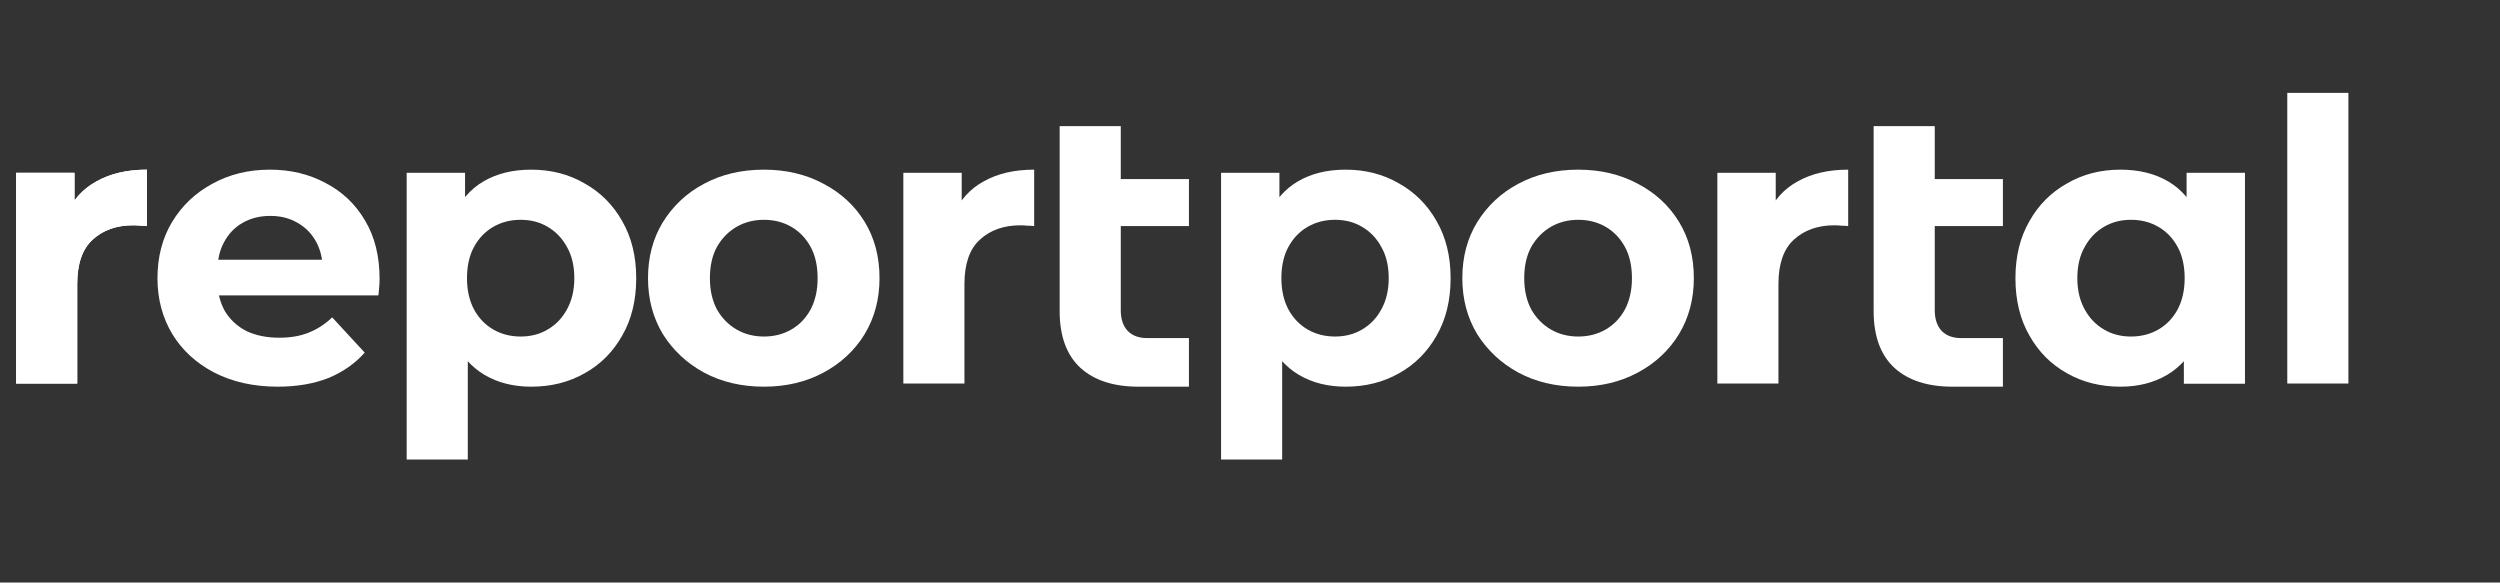 <svg width="103" height="24" viewBox="0 0 103 24" fill="none" xmlns="http://www.w3.org/2000/svg">
<rect x="0" y="0" width="103" height="24" fill="#333333" stroke="none"/>
<path d="M94.236 15.801V3.826H96.754V15.801H94.236Z" fill="white"/>
<path d="M70.755 15.802V7.119H73.16V9.572L72.821 8.862C73.079 8.249 73.493 7.786 74.063 7.474C74.634 7.152 75.328 6.99 76.145 6.99V9.314C76.038 9.303 75.941 9.298 75.855 9.298C75.769 9.287 75.677 9.282 75.58 9.282C74.892 9.282 74.332 9.481 73.902 9.879C73.482 10.266 73.272 10.874 73.272 11.703V15.802H70.755Z" fill="white"/>
<path d="M65.025 15.931C64.1 15.931 63.277 15.737 62.556 15.35C61.846 14.963 61.281 14.436 60.861 13.768C60.453 13.091 60.248 12.321 60.248 11.461C60.248 10.589 60.453 9.82 60.861 9.153C61.281 8.475 61.846 7.948 62.556 7.571C63.277 7.184 64.1 6.99 65.025 6.99C65.94 6.99 66.757 7.184 67.478 7.571C68.199 7.948 68.764 8.47 69.173 9.137C69.582 9.804 69.786 10.578 69.786 11.461C69.786 12.321 69.582 13.091 69.173 13.768C68.764 14.436 68.199 14.963 67.478 15.35C66.757 15.737 65.94 15.931 65.025 15.931ZM65.025 13.865C65.445 13.865 65.821 13.768 66.155 13.575C66.488 13.381 66.752 13.107 66.946 12.752C67.139 12.386 67.236 11.956 67.236 11.461C67.236 10.955 67.139 10.525 66.946 10.17C66.752 9.815 66.488 9.54 66.155 9.346C65.821 9.153 65.445 9.056 65.025 9.056C64.606 9.056 64.229 9.153 63.895 9.346C63.562 9.54 63.293 9.815 63.089 10.17C62.895 10.525 62.798 10.955 62.798 11.461C62.798 11.956 62.895 12.386 63.089 12.752C63.293 13.107 63.562 13.381 63.895 13.575C64.229 13.768 64.606 13.865 65.025 13.865Z" fill="white"/>
<path d="M55.44 15.931C54.708 15.931 54.068 15.77 53.519 15.447C52.971 15.124 52.54 14.635 52.228 13.978C51.927 13.311 51.776 12.472 51.776 11.461C51.776 10.438 51.922 9.599 52.212 8.943C52.502 8.287 52.922 7.797 53.471 7.474C54.02 7.152 54.676 6.99 55.44 6.99C56.257 6.99 56.989 7.179 57.635 7.555C58.291 7.921 58.807 8.437 59.184 9.104C59.571 9.771 59.765 10.557 59.765 11.461C59.765 12.375 59.571 13.166 59.184 13.833C58.807 14.5 58.291 15.017 57.635 15.382C56.989 15.748 56.257 15.931 55.44 15.931ZM50.308 18.933L50.308 7.119H52.712V8.895L52.664 11.477L52.825 14.043V18.933H50.308ZM55.004 13.865C55.424 13.865 55.795 13.768 56.118 13.575C56.451 13.381 56.715 13.107 56.908 12.752C57.113 12.386 57.215 11.956 57.215 11.461C57.215 10.955 57.113 10.525 56.908 10.17C56.715 9.815 56.451 9.54 56.118 9.346C55.795 9.153 55.424 9.056 55.004 9.056C54.584 9.056 54.208 9.153 53.874 9.346C53.541 9.54 53.277 9.815 53.084 10.17C52.89 10.525 52.793 10.955 52.793 11.461C52.793 11.956 52.89 12.386 53.084 12.752C53.277 13.107 53.541 13.381 53.874 13.575C54.208 13.768 54.584 13.865 55.004 13.865Z" fill="white"/>
<path d="M87.361 15.931C88.093 15.931 88.733 15.77 89.282 15.447C89.83 15.124 90.261 14.635 90.573 13.978C90.874 13.311 91.025 12.472 91.025 11.461C91.025 10.438 90.879 9.599 90.589 8.943C90.298 8.287 89.879 7.797 89.33 7.474C88.781 7.152 88.125 6.99 87.361 6.99C86.543 6.99 85.812 7.179 85.166 7.555C84.51 7.921 83.993 8.437 83.617 9.104C83.23 9.771 83.036 10.557 83.036 11.461C83.036 12.375 83.23 13.166 83.617 13.833C83.993 14.5 84.51 15.017 85.166 15.382C85.812 15.748 86.543 15.931 87.361 15.931ZM92.493 15.81L92.493 7.119H90.088V8.895L90.137 11.477L89.975 14.043V15.81H92.493ZM87.797 13.865C87.377 13.865 87.006 13.768 86.683 13.575C86.35 13.381 86.086 13.107 85.892 12.752C85.688 12.386 85.586 11.956 85.586 11.461C85.586 10.955 85.688 10.525 85.892 10.17C86.086 9.815 86.35 9.54 86.683 9.346C87.006 9.153 87.377 9.056 87.797 9.056C88.216 9.056 88.593 9.153 88.927 9.346C89.26 9.54 89.524 9.815 89.717 10.17C89.911 10.525 90.008 10.955 90.008 11.461C90.008 11.956 89.911 12.386 89.717 12.752C89.524 13.107 89.26 13.381 88.927 13.575C88.593 13.768 88.216 13.865 87.797 13.865Z" fill="white"/>
<path d="M21.887 15.931C21.155 15.931 20.515 15.77 19.966 15.447C19.418 15.124 18.987 14.635 18.675 13.978C18.374 13.311 18.224 12.472 18.224 11.461C18.224 10.438 18.369 9.599 18.659 8.943C18.95 8.287 19.369 7.797 19.918 7.474C20.467 7.152 21.123 6.99 21.887 6.99C22.705 6.99 23.436 7.179 24.082 7.555C24.738 7.921 25.255 8.437 25.631 9.104C26.018 9.771 26.212 10.557 26.212 11.461C26.212 12.375 26.018 13.166 25.631 13.833C25.255 14.5 24.738 15.017 24.082 15.382C23.436 15.748 22.705 15.931 21.887 15.931ZM16.755 18.933V7.119H19.16V8.895L19.111 11.477L19.273 14.043V18.933H16.755ZM21.451 13.865C21.871 13.865 22.242 13.768 22.565 13.575C22.898 13.381 23.162 13.107 23.356 12.752C23.56 12.386 23.662 11.956 23.662 11.461C23.662 10.955 23.56 10.525 23.356 10.17C23.162 9.815 22.898 9.54 22.565 9.346C22.242 9.153 21.871 9.056 21.451 9.056C21.032 9.056 20.655 9.153 20.322 9.346C19.988 9.54 19.724 9.815 19.531 10.17C19.337 10.525 19.24 10.955 19.24 11.461C19.24 11.956 19.337 12.386 19.531 12.752C19.724 13.107 19.988 13.381 20.322 13.575C20.655 13.768 21.032 13.865 21.451 13.865Z" fill="white"/>
<path d="M46.902 15.931C45.88 15.931 45.084 15.672 44.514 15.156C43.943 14.629 43.658 13.849 43.658 12.816V5.198H46.176V12.784C46.176 13.149 46.273 13.434 46.466 13.639C46.66 13.832 46.924 13.929 47.257 13.929C47.655 13.929 48.629 13.929 48.984 13.929V15.931C48.774 15.931 47.202 15.931 46.902 15.931ZM43.658 9.314V7.377H48.984V9.314H43.658Z" fill="white"/>
<path d="M80.438 15.931C79.416 15.931 78.62 15.672 78.05 15.156C77.48 14.629 77.194 13.849 77.194 12.816V5.198H79.712V12.784C79.712 13.149 79.809 13.434 80.002 13.639C80.196 13.832 80.46 13.929 80.793 13.929C81.191 13.929 82.165 13.929 82.52 13.929V15.931C82.31 15.931 80.738 15.931 80.438 15.931ZM77.194 9.314V7.377H82.52V9.314H77.194Z" fill="white"/>
<path d="M37.218 15.802V7.119H39.622V9.572L39.283 8.862C39.542 8.249 39.956 7.786 40.526 7.474C41.096 7.152 41.79 6.99 42.608 6.99V9.314C42.501 9.303 42.404 9.298 42.318 9.298C42.231 9.287 42.14 9.282 42.043 9.282C41.355 9.282 40.795 9.481 40.365 9.879C39.945 10.266 39.735 10.874 39.735 11.703V15.802H37.218Z" fill="white"/>
<path d="M31.475 15.931C30.55 15.931 29.727 15.737 29.006 15.35C28.296 14.963 27.731 14.436 27.311 13.768C26.903 13.091 26.698 12.321 26.698 11.461C26.698 10.589 26.903 9.82 27.311 9.153C27.731 8.475 28.296 7.948 29.006 7.571C29.727 7.184 30.55 6.99 31.475 6.99C32.39 6.99 33.208 7.184 33.928 7.571C34.649 7.948 35.214 8.47 35.623 9.137C36.032 9.804 36.236 10.578 36.236 11.461C36.236 12.321 36.032 13.091 35.623 13.768C35.214 14.436 34.649 14.963 33.928 15.35C33.208 15.737 32.39 15.931 31.475 15.931ZM31.475 13.865C31.895 13.865 32.272 13.768 32.605 13.575C32.939 13.381 33.202 13.107 33.396 12.752C33.59 12.386 33.686 11.956 33.686 11.461C33.686 10.955 33.59 10.525 33.396 10.17C33.202 9.815 32.939 9.54 32.605 9.346C32.272 9.153 31.895 9.056 31.475 9.056C31.056 9.056 30.679 9.153 30.346 9.346C30.012 9.54 29.743 9.815 29.539 10.17C29.345 10.525 29.248 10.955 29.248 11.461C29.248 11.956 29.345 12.386 29.539 12.752C29.743 13.107 30.012 13.381 30.346 13.575C30.679 13.768 31.056 13.865 31.475 13.865Z" fill="white"/>
<path d="M11.443 15.931C10.453 15.931 9.582 15.737 8.828 15.35C8.086 14.963 7.51 14.436 7.102 13.768C6.693 13.091 6.488 12.321 6.488 11.461C6.488 10.589 6.687 9.82 7.085 9.153C7.494 8.475 8.048 7.948 8.748 7.571C9.447 7.184 10.238 6.99 11.12 6.99C11.97 6.99 12.734 7.173 13.412 7.539C14.1 7.894 14.644 8.41 15.042 9.088C15.44 9.755 15.639 10.557 15.639 11.493C15.639 11.59 15.634 11.703 15.623 11.832C15.612 11.95 15.601 12.063 15.591 12.171H8.748V10.702H14.267L13.299 11.138C13.299 10.686 13.207 10.293 13.024 9.96C12.842 9.626 12.589 9.368 12.266 9.185C11.943 8.991 11.567 8.895 11.136 8.895C10.706 8.895 10.324 8.991 9.99 9.185C9.668 9.368 9.415 9.632 9.232 9.976C9.049 10.309 8.958 10.707 8.958 11.17V11.557C8.958 12.031 9.06 12.45 9.264 12.816C9.479 13.171 9.775 13.446 10.152 13.639C10.539 13.822 10.991 13.914 11.507 13.914C11.97 13.914 12.373 13.844 12.718 13.704C13.073 13.564 13.396 13.354 13.686 13.075L15.026 14.527C14.628 14.979 14.127 15.329 13.525 15.576C12.922 15.813 12.228 15.931 11.443 15.931Z" fill="white"/>
<path d="M0.664 15.802V7.119H3.069V9.572L2.73 8.862C2.988 8.249 3.402 7.786 3.973 7.474C4.543 7.152 5.237 6.99 6.054 6.99V9.314C5.947 9.303 5.85 9.298 5.764 9.298C5.678 9.287 5.586 9.282 5.49 9.282C4.801 9.282 4.241 9.481 3.811 9.879C3.392 10.266 3.182 10.874 3.182 11.703V15.802H0.664Z" fill="white"/>
<path d="M0.664 15.802V7.119H3.069V9.572L2.73 8.862C2.988 8.249 3.402 7.786 3.973 7.474C4.543 7.152 5.237 6.99 6.054 6.99V9.314C5.947 9.303 5.85 9.298 5.764 9.298C5.678 9.287 5.586 9.282 5.49 9.282C4.801 9.282 4.241 9.481 3.811 9.879C3.392 10.266 3.182 10.874 3.182 11.703V15.802H0.664Z" fill="white"/>
</svg>
